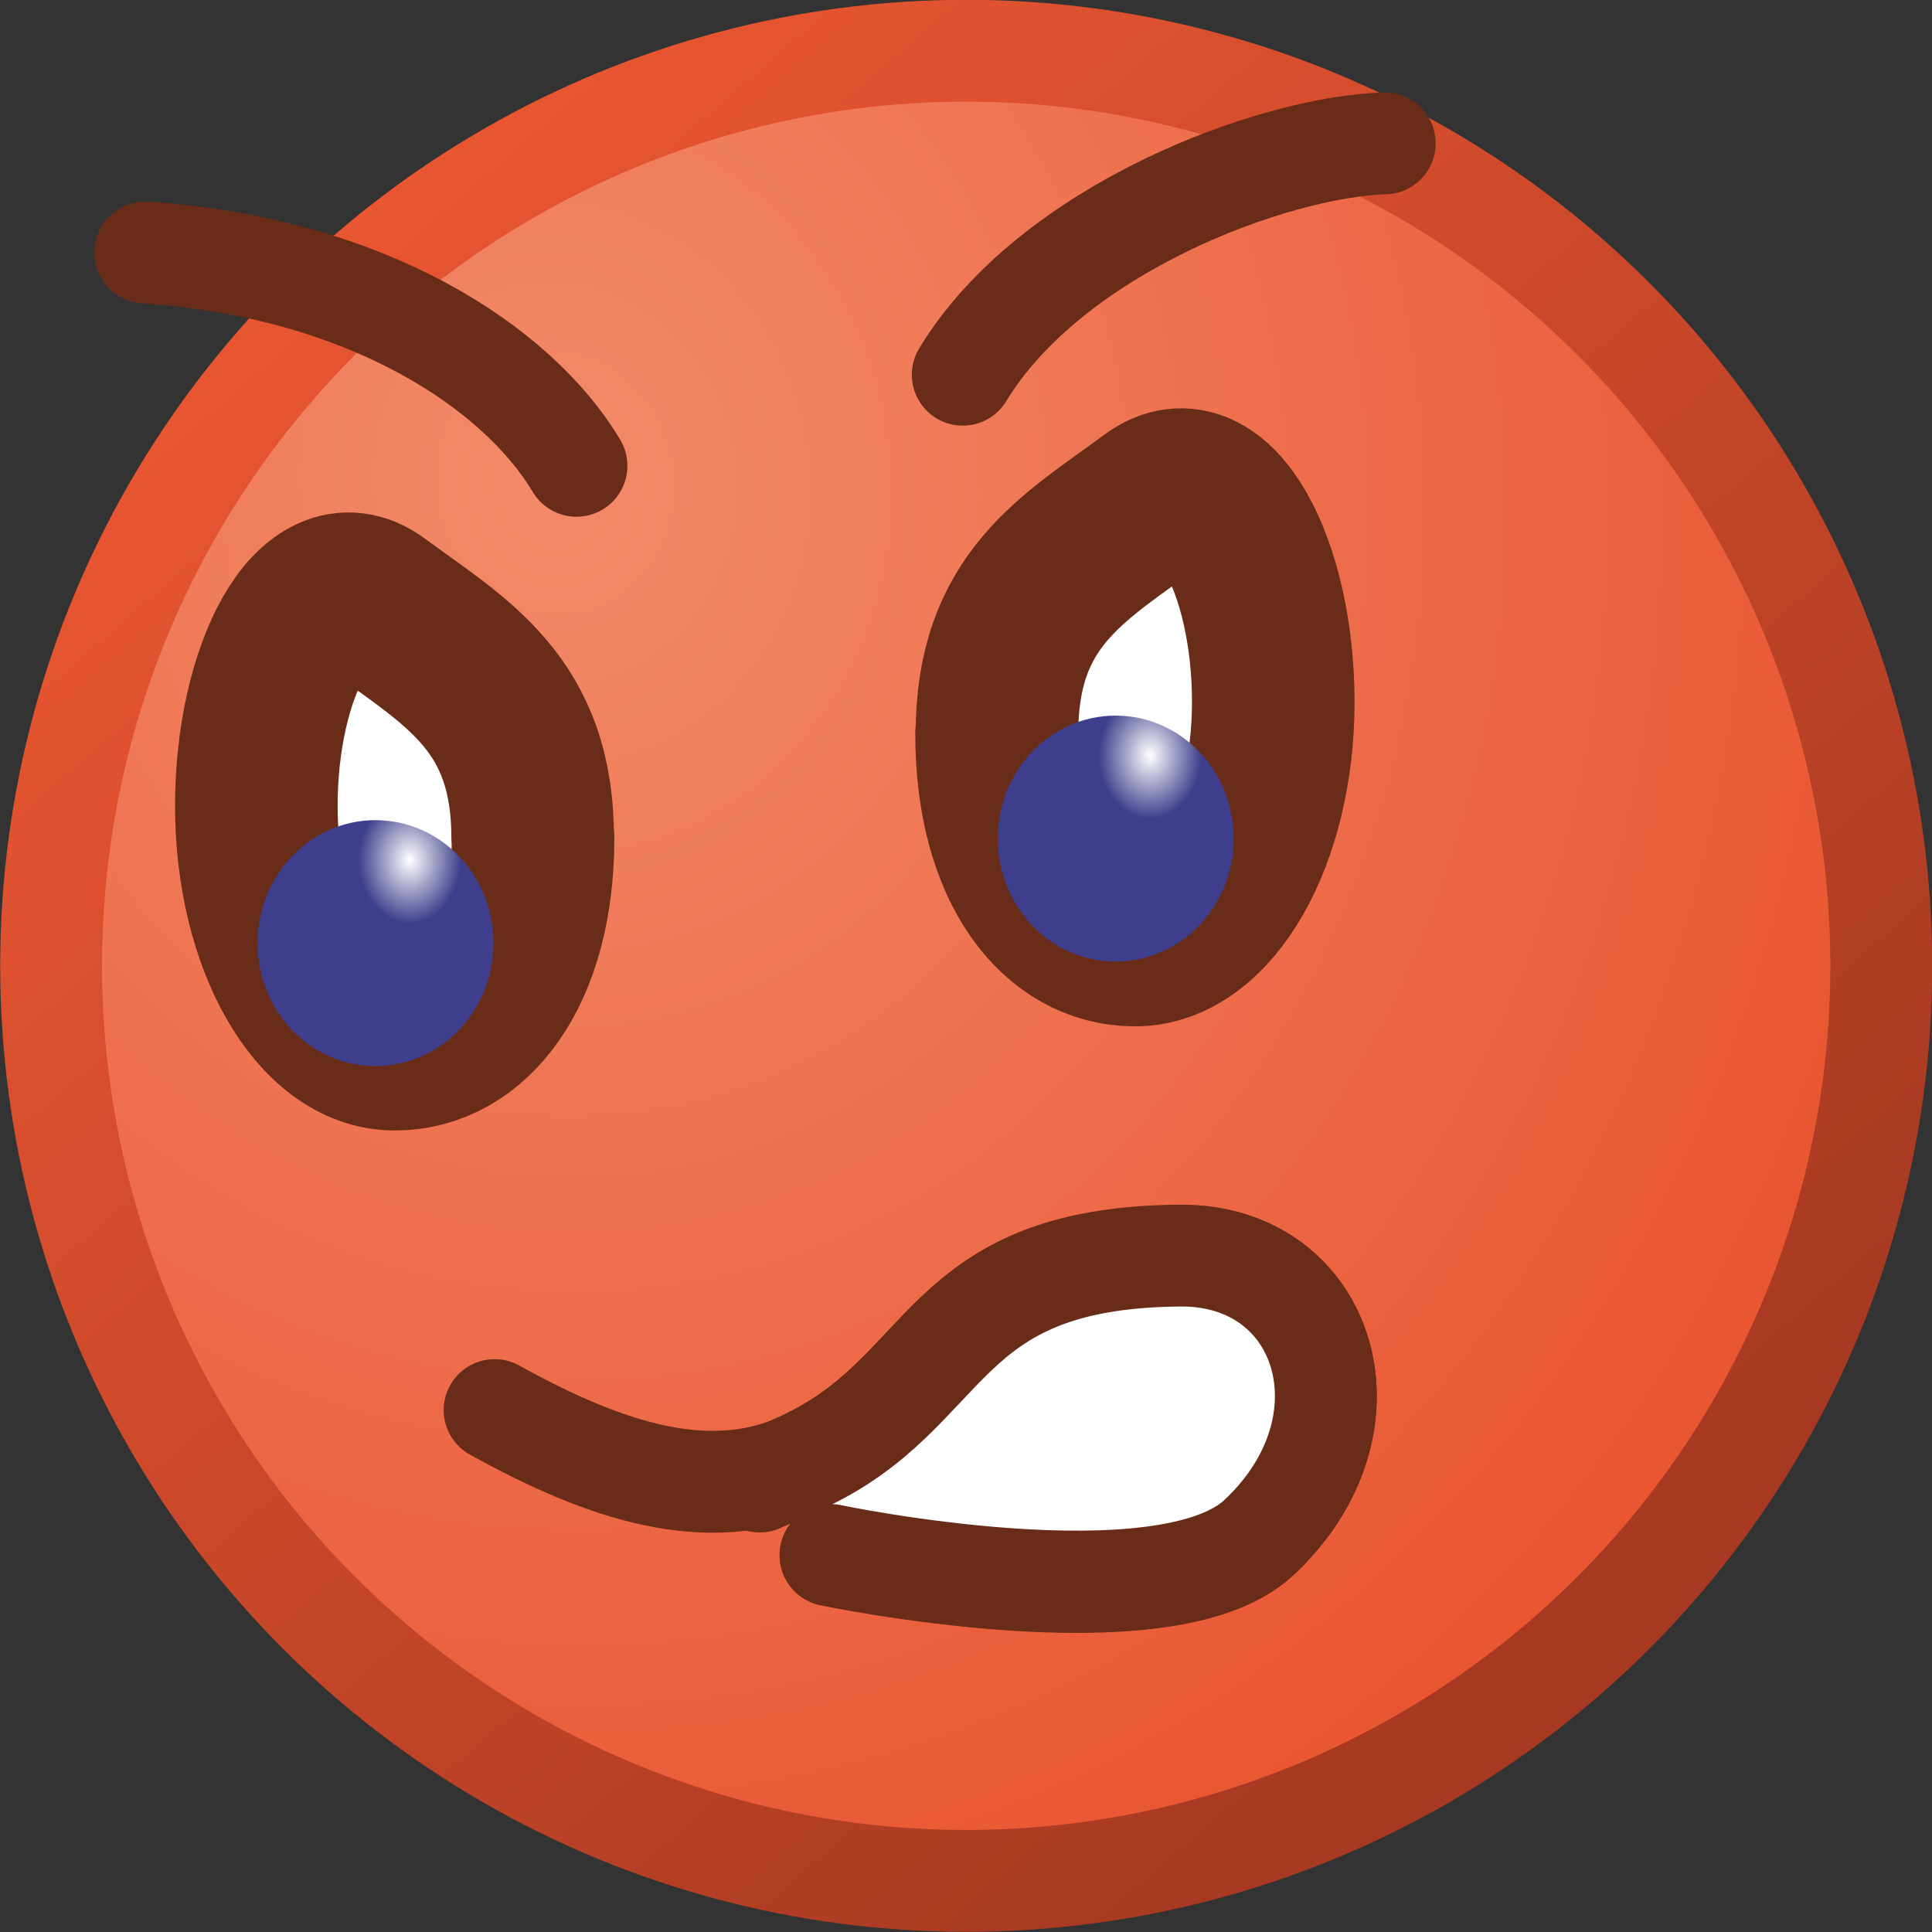 <?xml version="1.0" encoding="UTF-8" standalone="no"?>
<!-- Created with Inkscape (http://www.inkscape.org/) -->

<svg
   xmlns:dc="http://purl.org/dc/elements/1.1/"
   xmlns:cc="http://creativecommons.org/ns#"
   xmlns:rdf="http://www.w3.org/1999/02/22-rdf-syntax-ns#"
   xmlns:svg="http://www.w3.org/2000/svg"
   xmlns="http://www.w3.org/2000/svg"
   xmlns:xlink="http://www.w3.org/1999/xlink"
   xmlns:sodipodi="http://sodipodi.sourceforge.net/DTD/sodipodi-0.dtd"
   xmlns:inkscape="http://www.inkscape.org/namespaces/inkscape"
   width="19"
   height="19"
   viewBox="0 0 5.027 5.027"
   version="1.1"
   id="svg1544"
   inkscape:version="0.92.4 (5da689c313, 2019-01-14)"
   sodipodi:docname="angry.svg"
   inkscape:export-filename="/home/rory/Documents/MSN Emoticon SVGs/msnAngry.png"
   inkscape:export-xdpi="646.73999"
   inkscape:export-ydpi="646.73999">
  <rect x="0" y="0" width="5.027" height="5.027" fill="#333333" stroke="none"/>
  <defs
     id="defs1538">
    <radialGradient
       inkscape:collect="always"
       xlink:href="#linearGradient4540-3"
       id="radialGradient4542"
       cx="46.342"
       cy="562.149"
       fx="46.342"
       fy="562.149"
       r="64"
       gradientUnits="userSpaceOnUse"
       gradientTransform="matrix(0.007,0.062,-0.056,0.006,32.6,286.983)" />
    <linearGradient
       inkscape:collect="always"
       id="linearGradient4540-3">
      <stop
         style="stop-color:#f38a6a;stop-opacity:1"
         offset="0"
         id="stop4536" />
      <stop
         style="stop-color:#e95631;stop-opacity:1"
         offset="1"
         id="stop4538" />
    </linearGradient>
    <linearGradient
       inkscape:collect="always"
       xlink:href="#linearGradient4548"
       id="linearGradient4550"
       x1="26.163"
       y1="534.686"
       x2="111.029"
       y2="632.62"
       gradientUnits="userSpaceOnUse"
       gradientTransform="matrix(0.037,0,0,0.037,0.132,272.58)" />
    <linearGradient
       inkscape:collect="always"
       id="linearGradient4548">
      <stop
         style="stop-color:#e95631;stop-opacity:1"
         offset="0"
         id="stop4544" />
      <stop
         style="stop-color:#a73922;stop-opacity:1"
         offset="1"
         id="stop4546" />
    </linearGradient>
    <radialGradient
       inkscape:collect="always"
       xlink:href="#linearGradient4886"
       id="radialGradient4905"
       gradientUnits="userSpaceOnUse"
       gradientTransform="matrix(0.115,0,0,0.143,0.224,202.959)"
       cx="7.323"
       cy="638.124"
       fx="7.323"
       fy="638.124"
       r="1.16" />
    <linearGradient
       inkscape:collect="always"
       id="linearGradient4886">
      <stop
         style="stop-color:#ffffff;stop-opacity:1"
         offset="0"
         id="stop4882" />
      <stop
         style="stop-color:#3e3e8c;stop-opacity:1"
         offset="1"
         id="stop4884" />
    </linearGradient>
    <radialGradient
       inkscape:collect="always"
       xlink:href="#linearGradient4886"
       id="radialGradient2217"
       gradientUnits="userSpaceOnUse"
       gradientTransform="matrix(0.115,0,0,0.143,2.15,202.687)"
       cx="7.323"
       cy="638.124"
       fx="7.323"
       fy="638.124"
       r="1.16" />
  </defs>
  <sodipodi:namedview
     id="base"
     pagecolor="#ffffff"
     bordercolor="#666666"
     borderopacity="1.0"
     inkscape:pageopacity="0.0"
     inkscape:pageshadow="2"
     inkscape:zoom="22.4"
     inkscape:cx="5.8584068"
     inkscape:cy="4.6339929"
     inkscape:document-units="mm"
     inkscape:current-layer="layer1"
     showgrid="false"
     units="px"
     inkscape:window-width="1920"
     inkscape:window-height="1020"
     inkscape:window-x="0"
     inkscape:window-y="0"
     inkscape:window-maximized="1" />
  <g
     inkscape:label="Layer 1"
     inkscape:groupmode="layer"
     id="layer1"
     transform="translate(0,-291.973)">
    <circle
       id="path3721"
       cx="2.514"
       cy="294.486"
       style="display:inline;fill:url(#radialGradient4542);fill-opacity:1;stroke:url(#linearGradient4550);stroke-width:0.265;stroke-miterlimit:4;stroke-dasharray:none"
       r="2.381" />
    <path
       style="display:inline;fill:#ffffff;fill-opacity:1;stroke:#692c18;stroke-width:0.423;stroke-linecap:round;stroke-linejoin:round;stroke-miterlimit:4;stroke-dasharray:none;stroke-opacity:1;paint-order:stroke fill markers"
       d="m 1.387,294.153 c 10e-8,0.349 -0.161,0.55 -0.36,0.55 -0.199,0 -0.36,-0.283 -0.36,-0.633 -1.4e-7,-0.349 0.152,-0.643 0.312,-0.526 0.21,0.154 0.407,0.26 0.407,0.609 z"
       id="ellipse4878"
       inkscape:connector-curvature="0"
       sodipodi:nodetypes="sssss" />
    <ellipse
       ry="0.32"
       rx="0.307"
       cy="294.427"
       cx="0.977"
       id="ellipse4903"
       style="display:inline;fill:url(#radialGradient4905);fill-opacity:1;stroke:none;stroke-width:0;stroke-linecap:round;stroke-linejoin:round;stroke-miterlimit:4;stroke-dasharray:none;stroke-opacity:1;paint-order:stroke fill markers" />
    <path
       sodipodi:nodetypes="sssss"
       inkscape:connector-curvature="0"
       id="path2213"
       d="m 2.593,293.882 c -10e-8,0.349 0.161,0.55 0.36,0.55 0.199,0 0.36,-0.283 0.36,-0.633 10e-8,-0.349 -0.152,-0.643 -0.312,-0.526 -0.21,0.154 -0.407,0.26 -0.407,0.609 z"
       style="display:inline;fill:#ffffff;fill-opacity:1;stroke:#692c18;stroke-width:0.423;stroke-linecap:round;stroke-linejoin:round;stroke-miterlimit:4;stroke-dasharray:none;stroke-opacity:1;paint-order:stroke fill markers" />
    <ellipse
       style="display:inline;fill:url(#radialGradient2217);fill-opacity:1;stroke:none;stroke-width:0;stroke-linecap:round;stroke-linejoin:round;stroke-miterlimit:4;stroke-dasharray:none;stroke-opacity:1;paint-order:stroke fill markers"
       id="ellipse2215"
       cx="2.903"
       cy="294.155"
       rx="0.307"
       ry="0.32" />
    <path
       style="fill:none;fill-opacity:1;fill-rule:nonzero;stroke:#692c18;stroke-width:0.265;stroke-linecap:round;stroke-linejoin:miter;stroke-miterlimit:4;stroke-dasharray:none;stroke-opacity:1"
       d="m 1.287,295.642 c 0.29,0.161 0.557,0.246 0.795,0.139 0.401,-0.182 0.351,-0.535 0.989,-0.54 0.38,-0.003 0.52,0.438 0.205,0.733 -0.244,0.229 -1.115,0.046 -1.115,0.046"
       id="path2219"
       inkscape:connector-curvature="0"
       sodipodi:nodetypes="csssc" />
    <path
       style="fill:none;stroke:#692c18;stroke-width:0.265;stroke-linecap:round;stroke-linejoin:miter;stroke-miterlimit:4;stroke-dasharray:none;stroke-opacity:1"
       d="m 0.378,292.63 c 0.579,0.039 0.969,0.299 1.122,0.555"
       id="path2221"
       inkscape:connector-curvature="0"
       sodipodi:nodetypes="cc" />
    <path
       style="fill:none;stroke:#692c18;stroke-width:0.265;stroke-linecap:round;stroke-linejoin:miter;stroke-miterlimit:4;stroke-dasharray:none;stroke-opacity:1"
       d="m 3.603,292.346 c -0.292,0.009 -0.868,0.223 -1.098,0.602"
       id="path2223"
       inkscape:connector-curvature="0"
       sodipodi:nodetypes="cc" />
    <path
       sodipodi:nodetypes="csssc"
       inkscape:connector-curvature="0"
       id="path2225"
       d="m 2.082,295.78 c 0,0 -0.237,0.108 0,0 0.401,-0.182 0.351,-0.535 0.989,-0.54 0.38,-0.003 0.52,0.438 0.205,0.733 -0.244,0.229 -1.115,0.046 -1.115,0.046"
       style="fill:#ffffff;fill-opacity:1;fill-rule:nonzero;stroke:#692c18;stroke-width:0.265;stroke-linecap:round;stroke-linejoin:miter;stroke-miterlimit:4;stroke-dasharray:none;stroke-opacity:1" />
  </g>
</svg>
